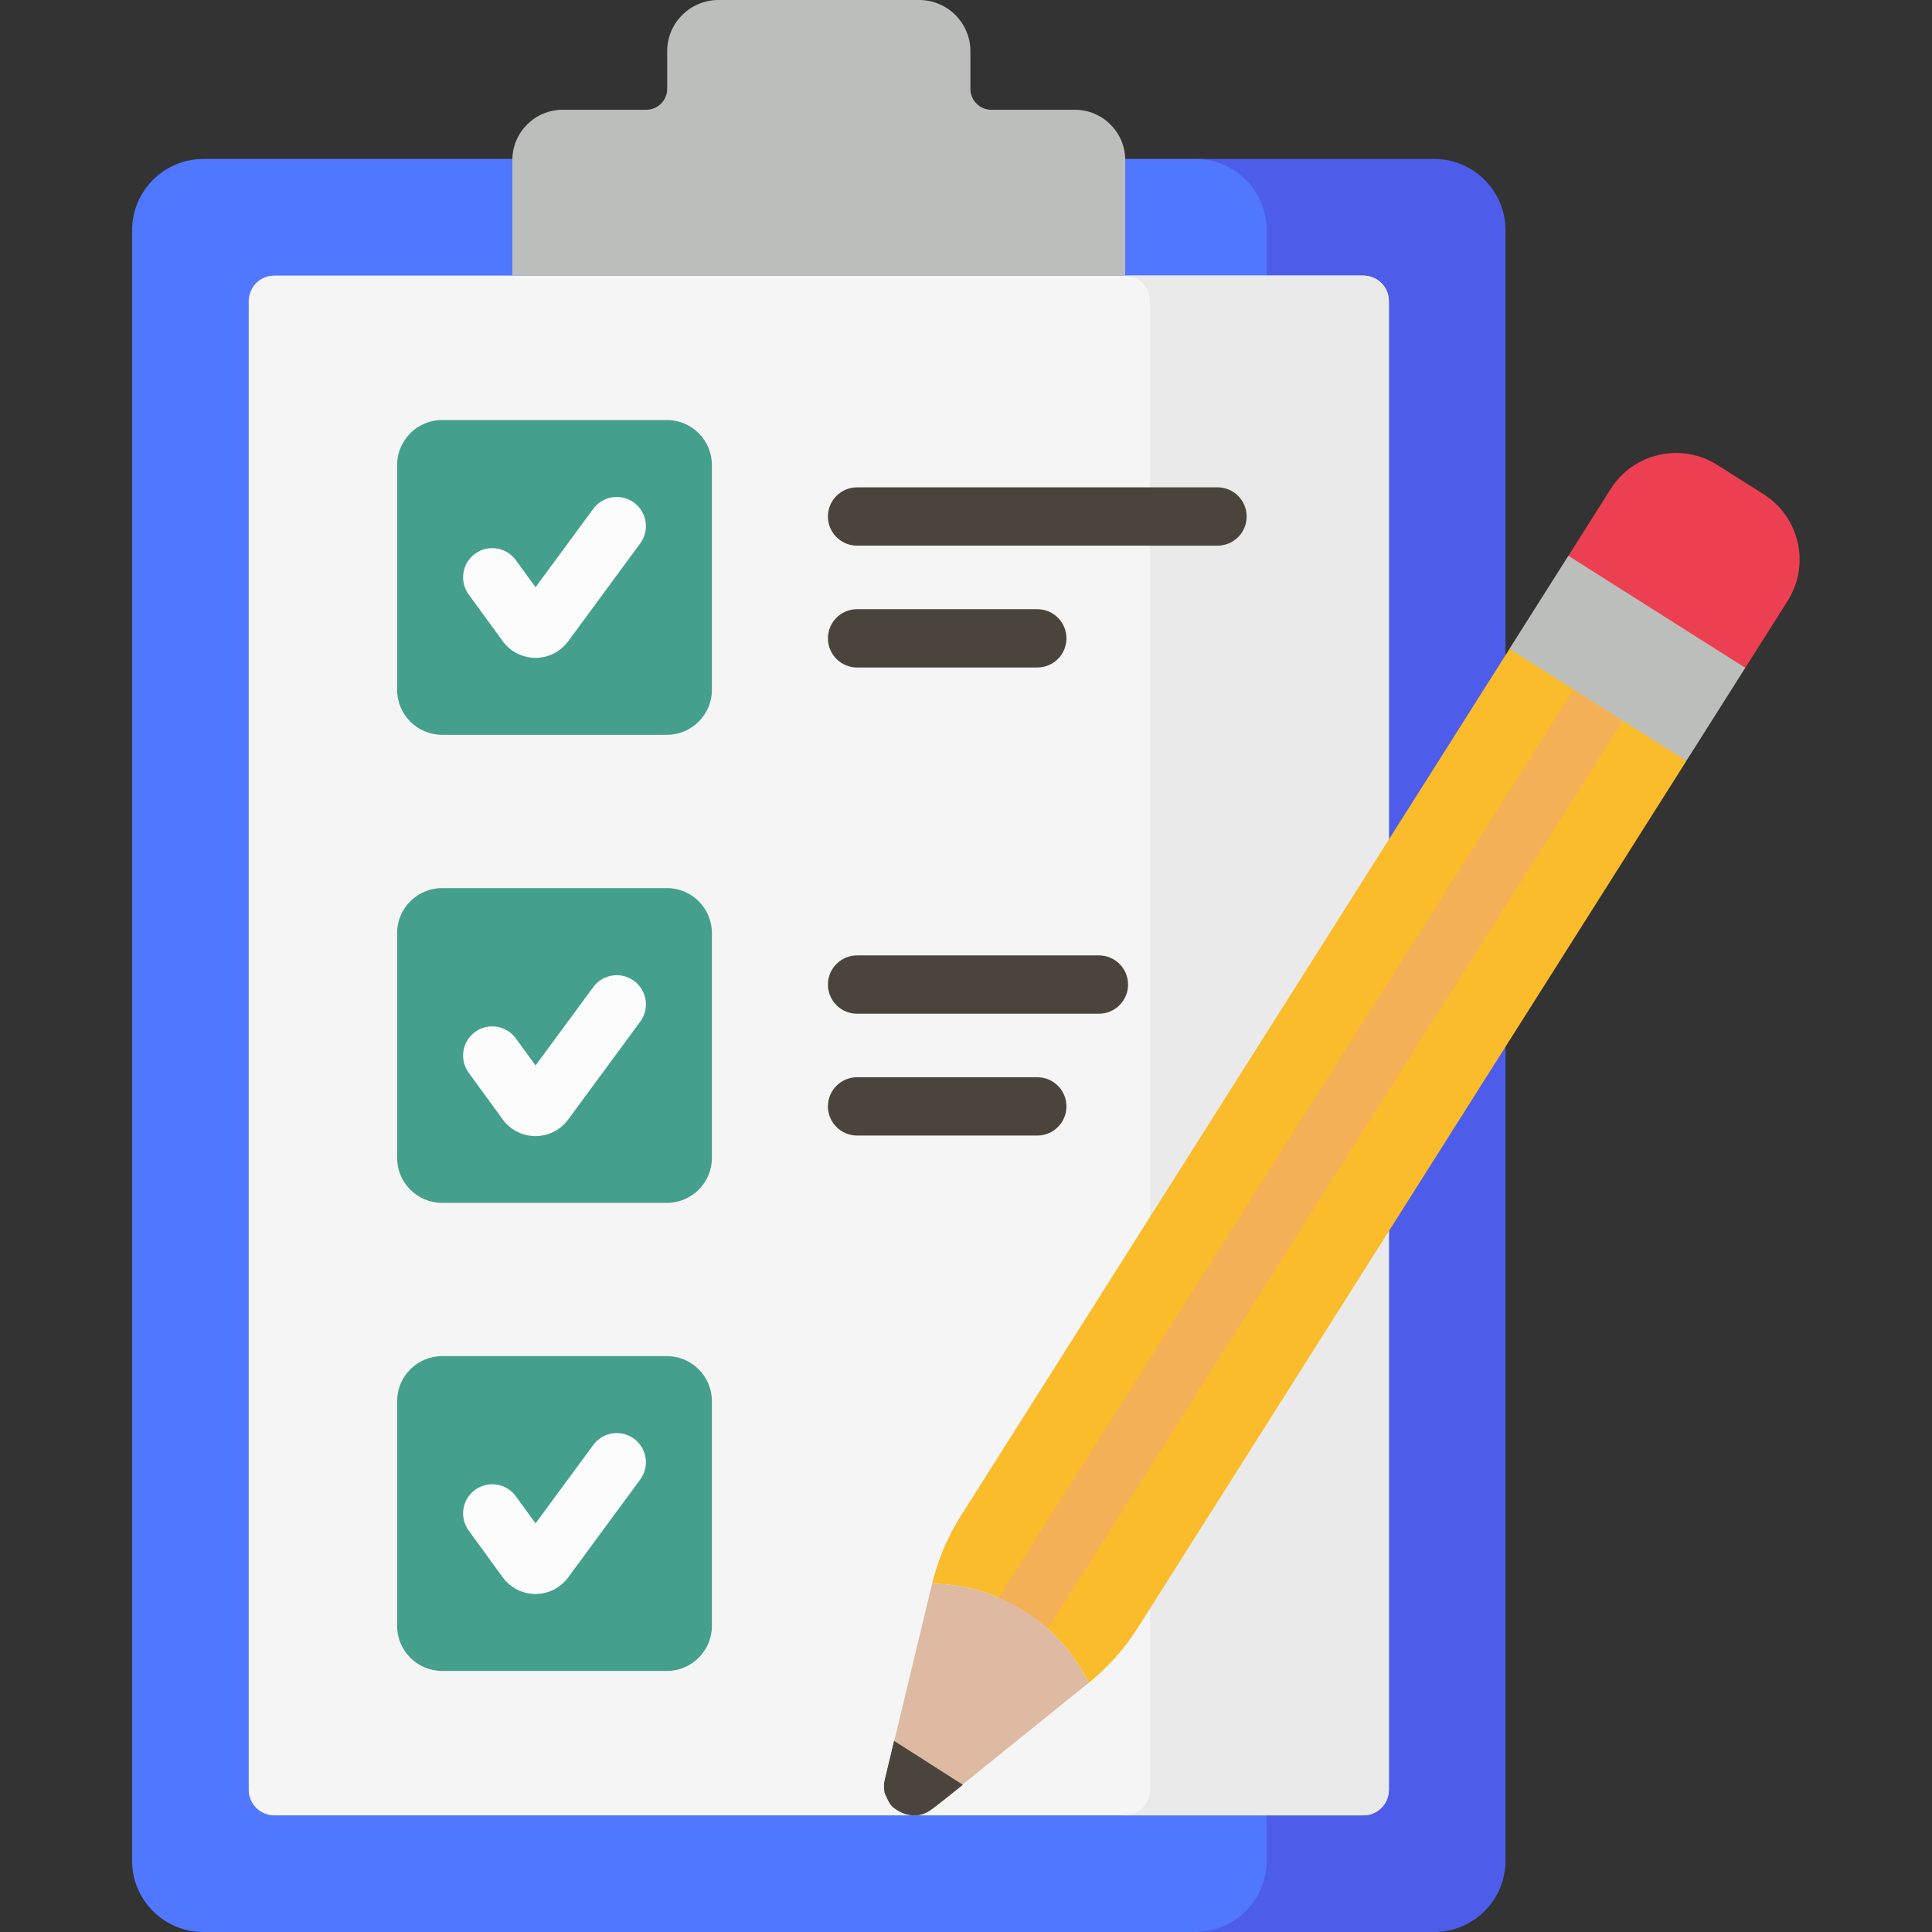 <svg width="512" height="512" viewBox="0 0 512 512" fill="none" xmlns="http://www.w3.org/2000/svg">
<rect x="0" y="0" width="512" height="512" fill="#333333" stroke="none"/>
<path d="M336.967 493.087V61.038C336.967 50.592 328.499 42.125 318.053 42.125H53.913C43.467 42.125 35 50.593 35 61.038V493.087C35 503.533 43.468 512 53.913 512H318.054C328.499 512 336.967 503.532 336.967 493.087Z" fill="#5077FF"/>
<path d="M380.065 42.124H316.766C327.212 42.124 335.68 50.592 335.68 61.037V493.086C335.68 503.532 327.212 511.999 316.766 511.999H380.065C390.511 511.999 398.979 503.531 398.979 493.086V61.038C398.979 50.592 390.511 42.124 380.065 42.124Z" fill="#4D5DEA"/>
<path d="M65.913 474.326V79.798C65.913 76.064 68.94 73.038 72.673 73.038H361.305C365.039 73.038 368.065 76.065 368.065 79.798V474.326C368.065 478.06 365.038 481.086 361.305 481.086H72.673C68.939 481.086 65.913 478.06 65.913 474.326V474.326Z" fill="#F5F5F5"/>
<path d="M361.305 73.038H298.006C301.74 73.038 304.766 76.065 304.766 79.798V474.326C304.766 478.06 301.739 481.086 298.006 481.086H361.305C365.039 481.086 368.065 478.059 368.065 474.326V79.798C368.065 76.065 365.039 73.038 361.305 73.038Z" fill="#EAEAEA"/>
<path d="M257.168 23.538V13.581C257.168 6.081 251.088 0 243.587 0H190.39C182.889 0 176.809 6.081 176.809 13.581V23.538C176.809 26.605 174.322 29.092 171.255 29.092H149.115C141.75 29.092 135.779 35.063 135.779 42.428V73.038H298.198V42.428C298.198 35.063 292.227 29.092 284.862 29.092H262.722C259.655 29.092 257.168 26.605 257.168 23.538V23.538Z" fill="#BCBEBC"/>
<path d="M105.236 182.792V123.254C105.236 116.658 110.584 111.31 117.18 111.31H176.718C183.314 111.31 188.662 116.658 188.662 123.254V182.792C188.662 189.388 183.314 194.736 176.718 194.736H117.18C110.583 194.736 105.236 189.388 105.236 182.792V182.792Z" fill="#44A08D"/>
<path d="M105.236 306.832V247.294C105.236 240.698 110.584 235.35 117.18 235.35H176.718C183.314 235.35 188.662 240.698 188.662 247.294V306.832C188.662 313.428 183.314 318.776 176.718 318.776H117.18C110.583 318.776 105.236 313.428 105.236 306.832V306.832Z" fill="#44A08D"/>
<path d="M105.236 430.871V371.333C105.236 364.737 110.584 359.389 117.18 359.389H176.718C183.314 359.389 188.662 364.737 188.662 371.333V430.871C188.662 437.467 183.314 442.815 176.718 442.815H117.18C110.583 442.815 105.236 437.468 105.236 430.871V430.871Z" fill="#44A08D"/>
<path d="M141.909 174.344C141.9 174.344 141.892 174.344 141.883 174.344C138.472 174.336 135.237 172.684 133.228 169.927L124.206 157.537C121.694 154.087 122.454 149.254 125.904 146.742C129.354 144.231 134.187 144.991 136.698 148.44L141.929 155.625L157.224 134.845C159.754 131.408 164.59 130.674 168.026 133.203C171.463 135.732 172.198 140.569 169.668 144.006L150.556 169.971C148.541 172.71 145.309 174.344 141.909 174.344V174.344Z" fill="#FCFCFC"/>
<path d="M141.908 301.083C141.898 301.083 141.889 301.083 141.88 301.083C138.469 301.074 135.234 299.423 133.226 296.664L124.206 284.276C121.694 280.826 122.454 275.993 125.904 273.481C129.354 270.97 134.187 271.73 136.698 275.179L141.929 282.364L157.224 261.584C159.754 258.148 164.59 257.413 168.026 259.942C171.463 262.471 172.198 267.308 169.668 270.745L150.556 296.71C148.541 299.451 145.309 301.083 141.908 301.083Z" fill="#FCFCFC"/>
<path d="M141.908 422.425C141.899 422.425 141.89 422.425 141.882 422.424C138.472 422.416 135.236 420.765 133.228 418.009L124.206 405.617C121.694 402.167 122.455 397.335 125.905 394.823C129.357 392.311 134.188 393.073 136.699 396.522L141.929 403.706L157.225 382.926C159.755 379.49 164.591 378.755 168.027 381.284C171.464 383.813 172.199 388.65 169.669 392.087L150.557 418.052C148.54 420.791 145.309 422.425 141.908 422.425V422.425Z" fill="#FCFCFC"/>
<path d="M322.65 144.605H227.135C222.868 144.605 219.409 141.146 219.409 136.879C219.409 132.612 222.868 129.153 227.135 129.153H322.65C326.917 129.153 330.376 132.612 330.376 136.879C330.376 141.146 326.917 144.605 322.65 144.605Z" fill="#4A443C"/>
<path d="M274.893 176.892H227.136C222.869 176.892 219.41 173.433 219.41 169.166C219.41 164.899 222.869 161.44 227.136 161.44H274.893C279.16 161.44 282.619 164.899 282.619 169.166C282.619 173.433 279.16 176.892 274.893 176.892Z" fill="#4A443C"/>
<path d="M291.222 268.645H227.136C222.869 268.645 219.41 265.186 219.41 260.919C219.41 256.652 222.869 253.193 227.136 253.193H291.222C295.489 253.193 298.948 256.652 298.948 260.919C298.948 265.186 295.489 268.645 291.222 268.645Z" fill="#4A443C"/>
<path d="M274.893 300.932H227.136C222.869 300.932 219.41 297.473 219.41 293.206C219.41 288.939 222.869 285.48 227.136 285.48H274.893C279.16 285.48 282.619 288.939 282.619 293.206C282.619 297.473 279.16 300.932 274.893 300.932Z" fill="#4A443C"/>
<path d="M446.868 201.718L439.282 191.724L410.897 173.749L399.986 172.03L254.641 401.703C251.134 407.241 248.561 413.318 247.025 419.69C264.709 419.909 280.76 430.073 288.519 445.966C293.623 441.853 298.016 436.929 301.523 431.391L446.868 201.718Z" fill="#FABC2B"/>
<path d="M467.388 130.992L455.123 123.225C445.562 117.17 432.902 120.015 426.85 129.578L415.603 147.351L419.191 154.584L453.321 176.197L462.486 177.039L473.74 159.255C479.788 149.697 476.945 137.044 467.388 130.992V130.992Z" fill="#EC3F52"/>
<path d="M400.002 171.964L415.627 147.286L462.517 176.974L446.893 201.653L400.002 171.964Z" fill="#BCBEBC"/>
<path d="M288.519 445.967L247.134 479.317C241.296 484.022 232.814 478.651 234.571 471.362L247.025 419.691C264.709 419.909 280.761 430.074 288.519 445.967Z" fill="#DEBAA2"/>
<path d="M277.664 431.649L430.023 191.051L416.968 182.784L264.609 423.382C269.389 425.396 273.799 428.189 277.664 431.649Z" fill="#F4B056"/>
<path d="M237 461.5L255 473C253.494 474.215 247.671 478.913 246 480C244.512 480.76 243.645 481.01 242 481C240.103 480.875 238.926 480.269 238 479.75C236.595 478.819 236.142 478.937 234.5 475C234.316 473.573 234.307 472.918 234.5 472L237 461.5Z" fill="#4A443C" stroke="#4A443C" stroke-width="0.2"/>
</svg>
